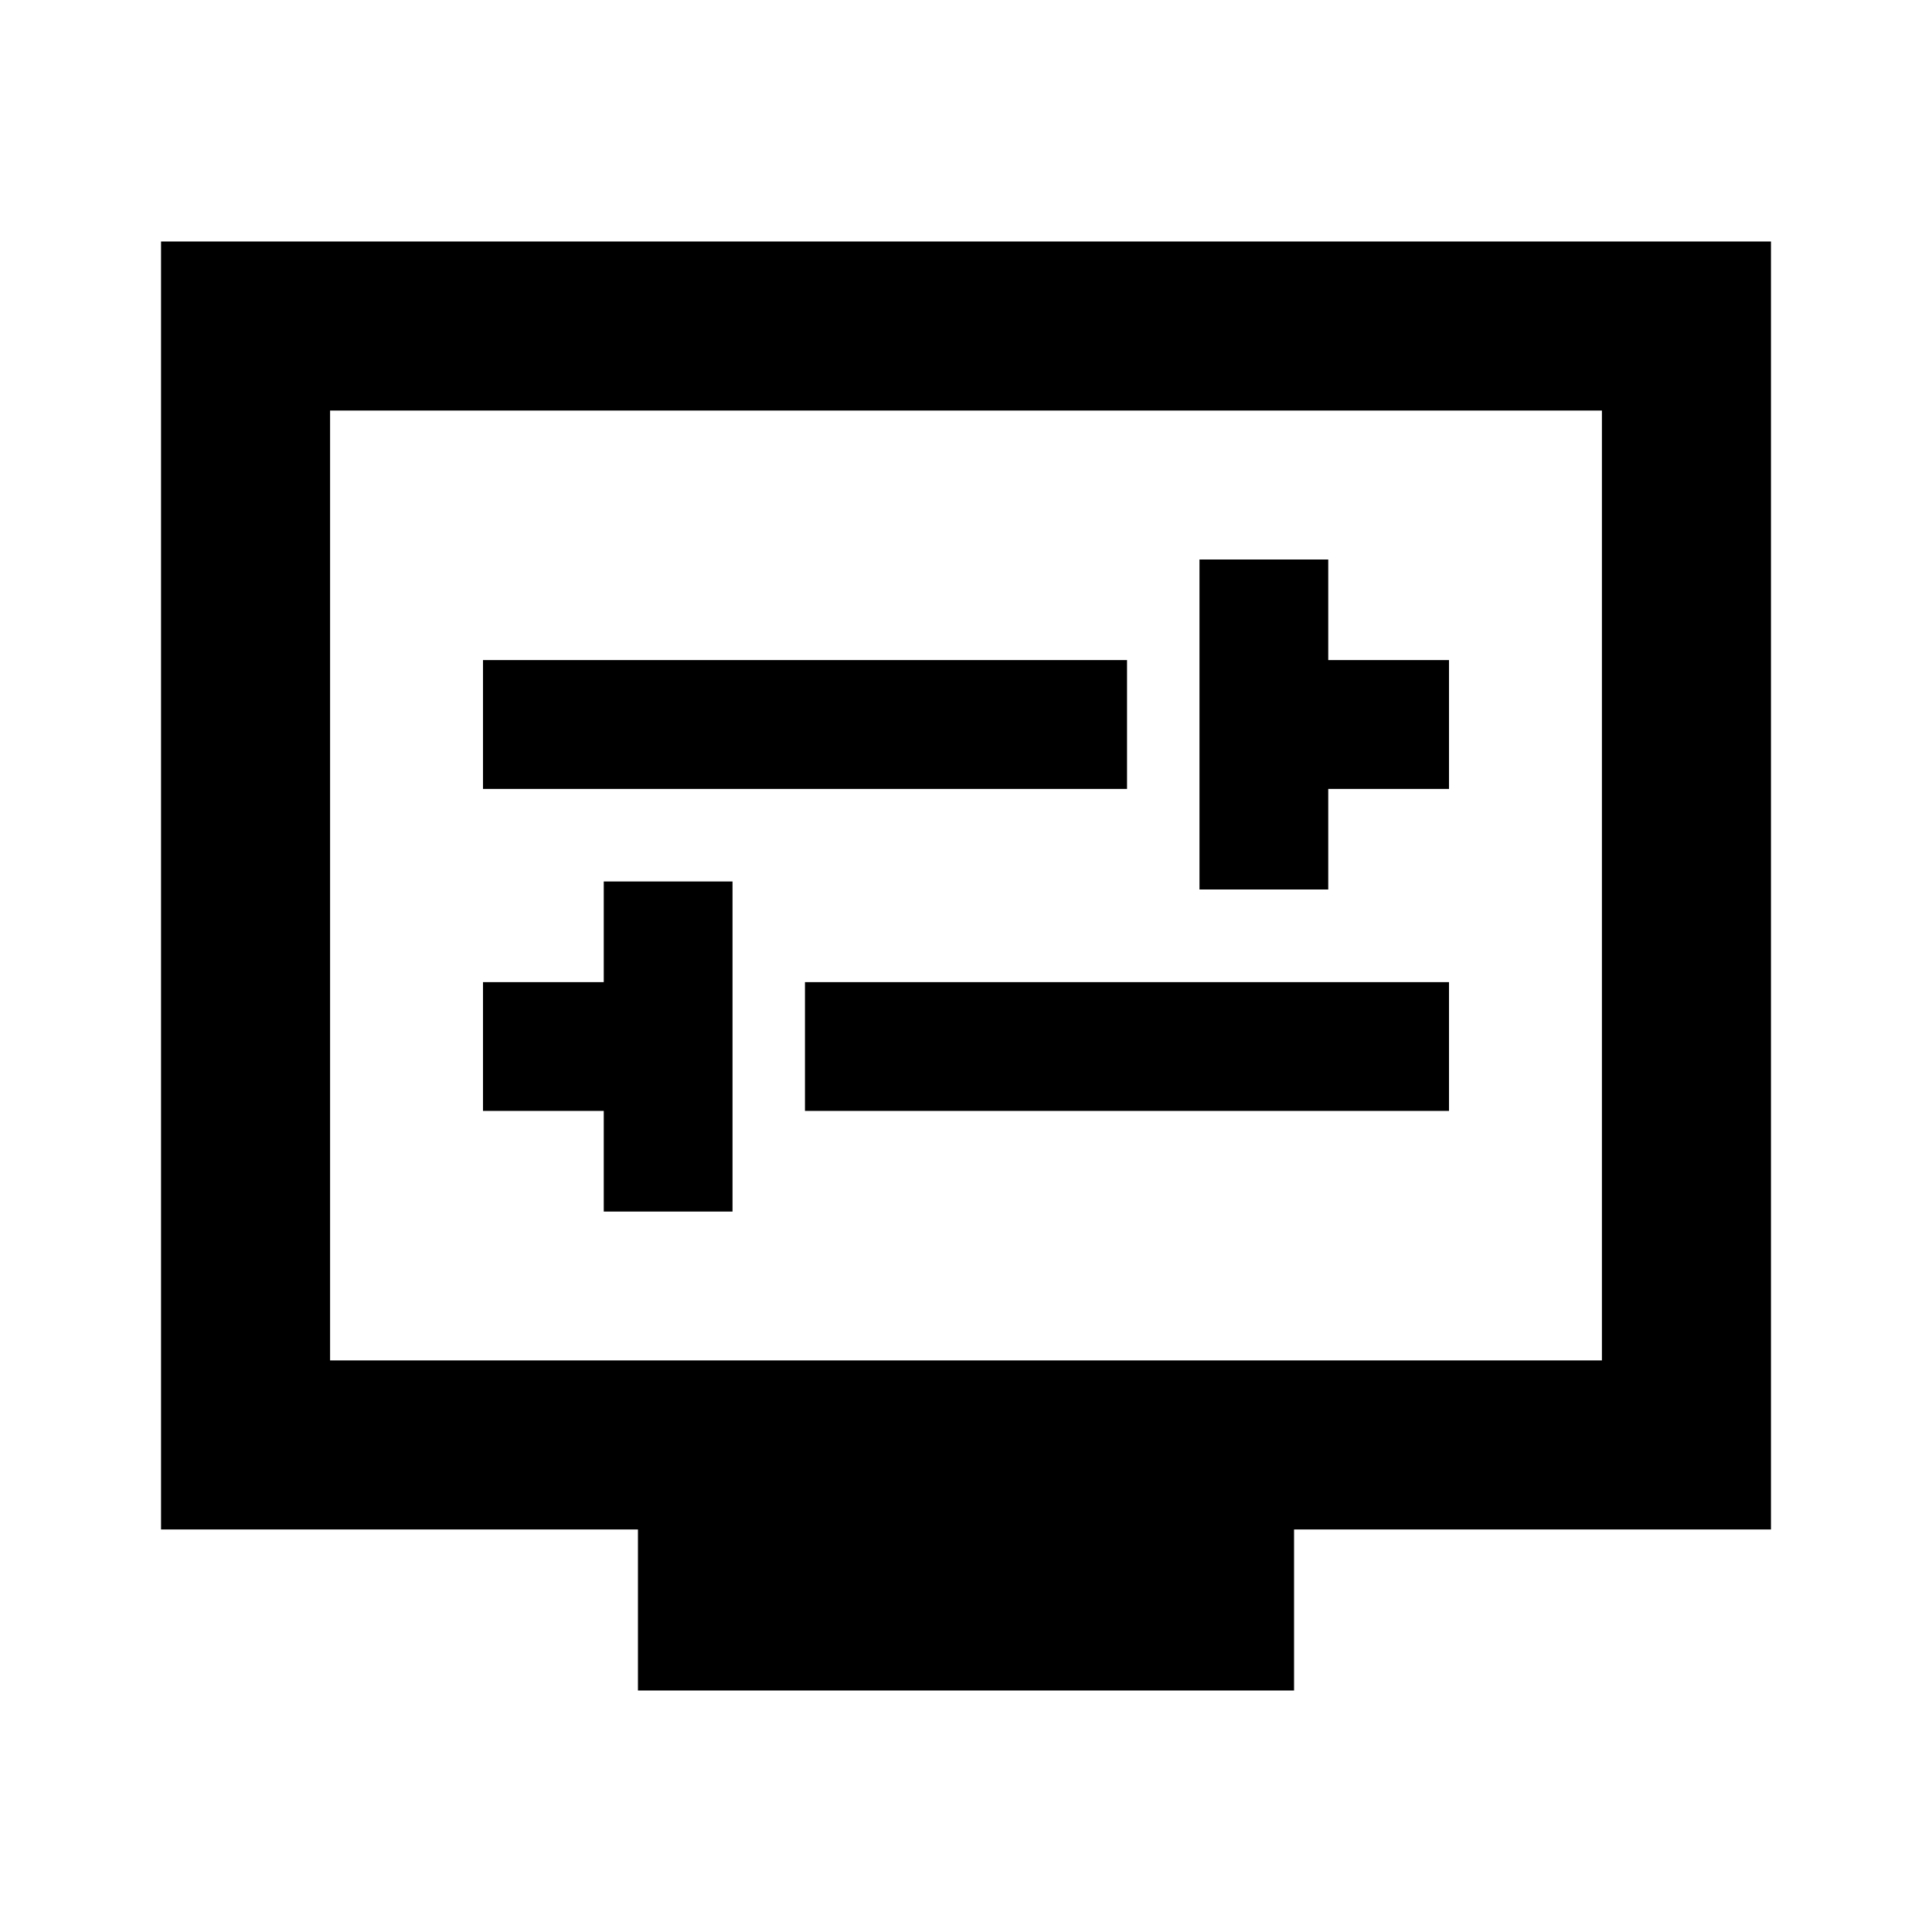<svg xmlns="http://www.w3.org/2000/svg" height="20" width="20"><path d="M12.417 9.208H13.75V8.167H15V6.833H13.75V5.792H12.417ZM5 8.167H11.667V6.833H5ZM6.25 12.542H7.583V9.125H6.25V10.167H5V11.5H6.25ZM8.333 11.5H15V10.167H8.333ZM6.604 17.5V15.833H1.667V2.5H18.333V15.833H13.396V17.5ZM3.417 14.083H16.583V4.25H3.417ZM3.417 4.25V14.083Z"/></svg>